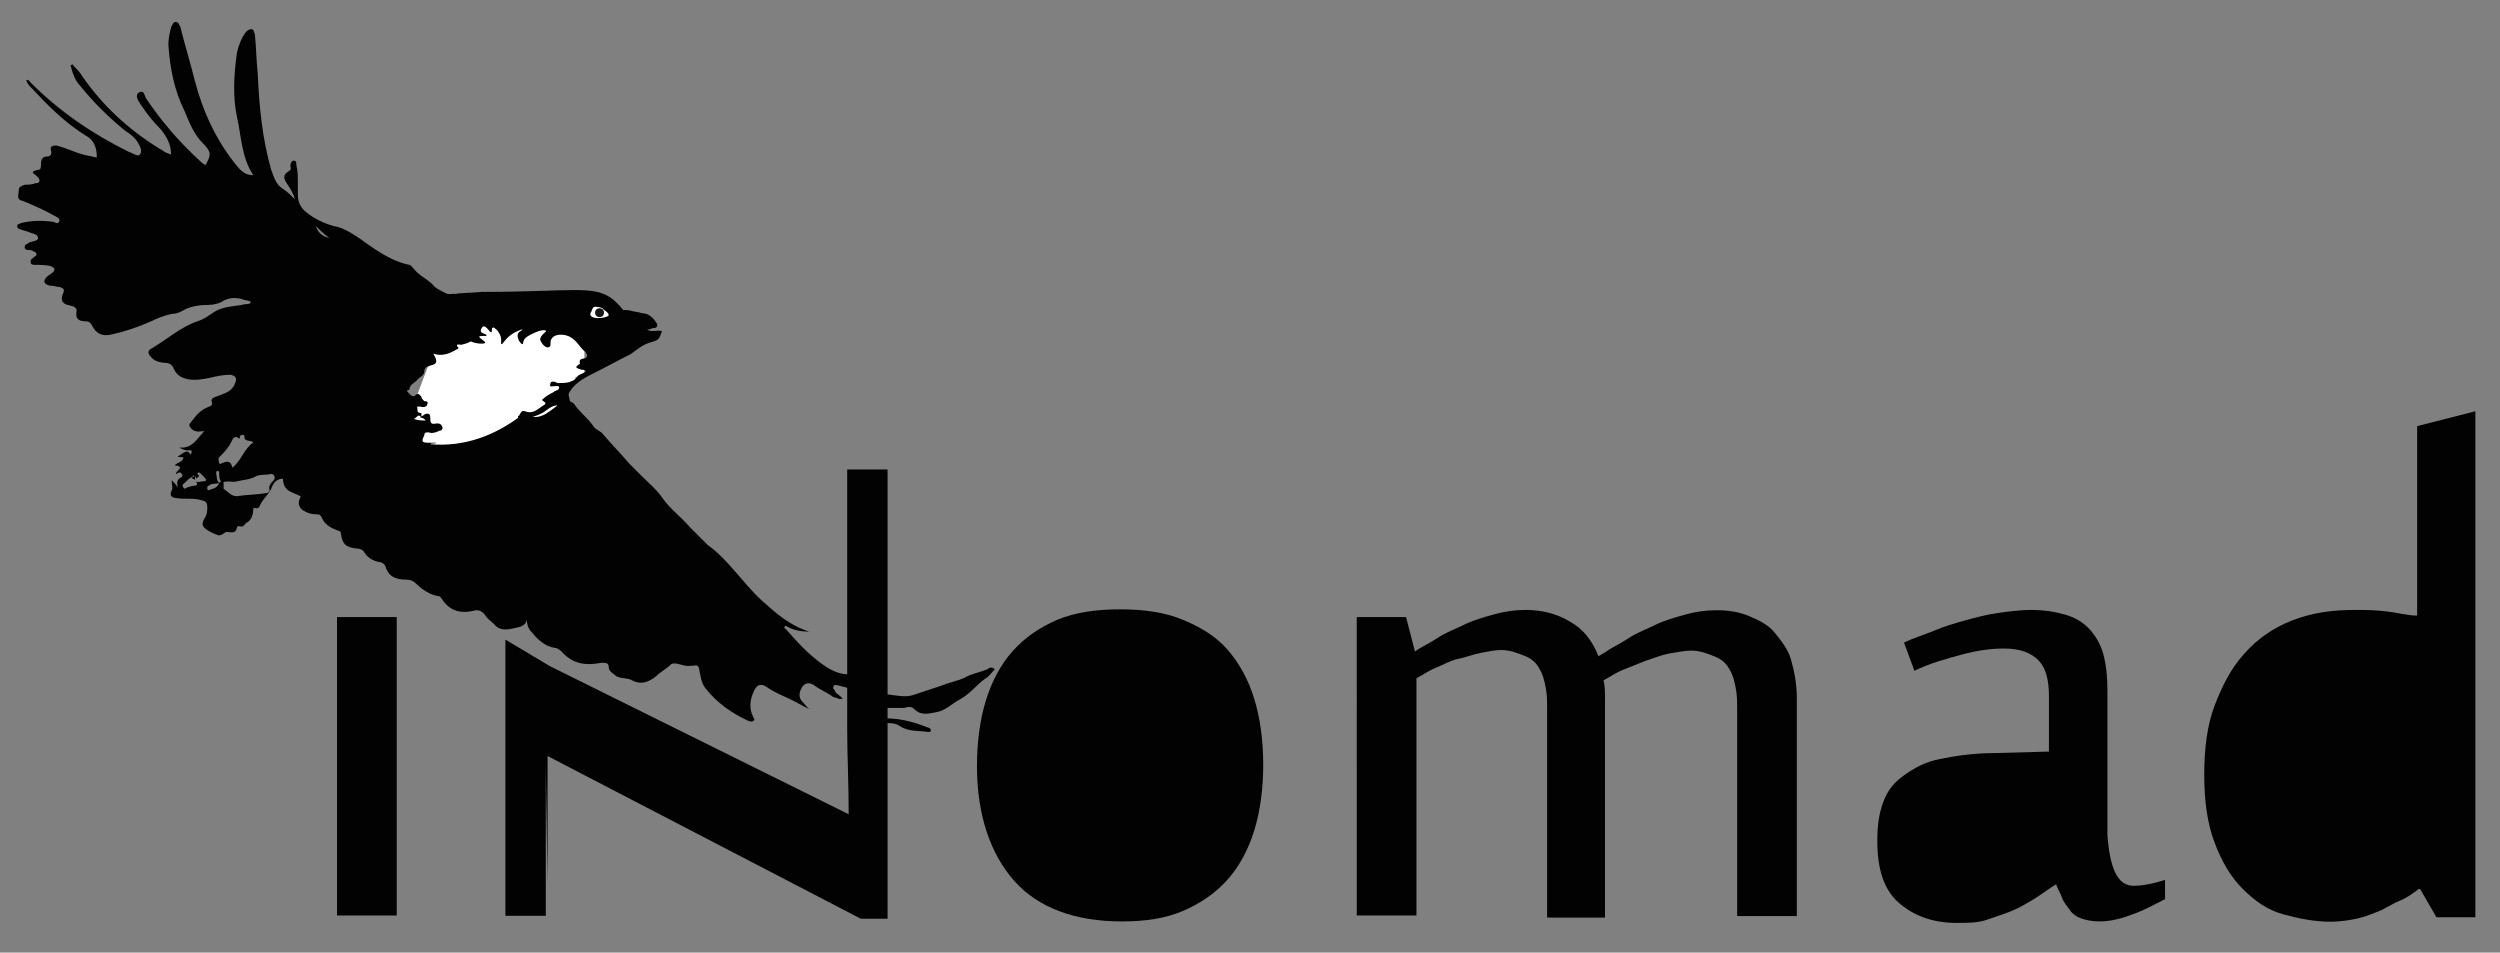 <?xml version="1.0" encoding="utf-8"?>
<!-- Generator: Adobe Illustrator 22.0.0, SVG Export Plug-In . SVG Version: 6.00 Build 0)  -->
<svg version="1.1" id="Ebene_1" xmlns="http://www.w3.org/2000/svg" xmlns:xlink="http://www.w3.org/1999/xlink" x="0px" y="0px"
	 viewBox="0 0 841.9 320.8" style="enable-background:new 0 0 841.9 320.8;" xml:space="preserve">
<rect x="0" y="0" width="841.9" height="320.8" fill="#808080" stroke="none"/>
<style type="text/css">
	.st0{fill:#FFFFFF;}
	.st1{fill:#020203;}
	.st2{fill:#171717;}
</style>
<rect id="Eage_Filling_Background" x="138.2" y="109.2" transform="matrix(0.352 -0.936 0.936 0.352 -16.76 240.943)" class="st0" width="54.8" height="46.7"/>
<rect id="Eagle_Filling_Background_2" x="190.8" y="115.8" class="st0" width="6" height="11.1"/>
<rect id="Eagle_Filling_Background_3" x="191.3" y="126.4" class="st0" width="2.5" height="2"/>
<rect x="242" y="189.5" transform="matrix(0.739 -0.673 0.673 0.739 -66.226 214.917)" class="st1" width="5" height="7"/>
<g>
	<g>
		<path class="st1" d="M187.8,136.5c1-0.5,2,0,3-1c0.5-0.5,1.5-0.5,2.5,0.5c2,3,4.5,4.5,6.5,7.5c1,1.5,2.5,1.5,3.5,3
			c3,3.5,6,6.5,8.5,9.5c1.5,1.5,3,3,4.5,4.5c2.5,2.5,5,4.5,7,7.5c2.5,3.5,6,6,9,9.5c2,2,4,4,6,6c7,5,11.6,12.6,18.1,18.6
			c5,4.5,9.5,8.5,16.1,10.6c-3,0-5.5-0.5-8-2c-0.5,0.5-0.5,1,0,1c4,4.5,7.5,8.5,12.6,12.1c3.5,2.5,7,4,11.6,3c2-0.5,1,1,1,2
			c0,0.5-3,2.5,0.5,2c0,1.5,2,1.5,2,2.5l0,0c-2,0.5-3.5,0-5.5-1c-1.5-1-3-1-4.5-1.5c-0.5,0-1.5-0.5-1.5,0.5c-0.5,0.5,0.5,1,0.5,1.5
			c0.5,1,2,1.5,2.5,2.5c-1,0.5-2-0.5-3-0.5c-2-1.5-4.5-2.5-6.5-4c-1.5-1-3-1-4,0.5c-1,1.5-1.5,3.5,0,5c1,1,1.5,2,2.5,2.5
			c-1.5-0.5-3-1.5-4-2c-3.5-2-7-3-10.6-5.5c-1.5-1-3-1-4,1c-1.5,3-2,6-0.5,9c0,0.5,1,1,0,1.5c-0.5,0.5-1,0-1.5,0
			c-5.5-2.5-10.6-6-14.6-11.1c-1.5-2-1.5-4-2-6c0-1-0.5-2-2-1.5c-0.5,0-0.5,0-1,0c-2,0.5-5-1.5-6.5-0.5c-1.5,1.5-3.5,2.5-5,4
			c-2.5,2-5,3-8,1.5c-1.5-1-3.5-0.5-5.5-1.5c-1-1-2.5-1.5-2.5-3c0-1.5-1-1.5-2.5-1.5c-5,1-9.5,0.5-13.1-3.5
			c-0.5-0.5-1.5-1.5-2.5-1.5c-3.5-0.5-6-3-8-5.5c-1-1-1.5-2.5-1.5-4c-0.5,2.5-3,2.5-5,3c-2,0.5-4.5,0.5-6-1.5c-1-1-2-1.5-3-3
			c-1-1.5-2.5-2-4-1.5c-4.5,1-8,0-10.6-4c-0.5-0.5-0.5-1-1.5-1c-2.5-0.5-5-2-7-4c-1-1-2-1.5-3.5-1.5c-3.5,0-6-1-7-4.5
			c-0.5-1-1.5-1.5-2.5-1.5c-2-0.5-3.5-1.5-4.5-3c-0.5-1-1.5-1.5-3-1.5c-3.5-0.5-4.5-1.5-5-5c0-1-1-1-1-1c-2.5-1-4.5-2-5.5-4.5
			c-0.5-1-1-1-2-1c-1.5,0-3-0.5-4.5-1.5c-1.5-1.5-1.5-2.5-0.5-4.5c-2.5-1.5-6-1.5-6-6c-2.5,0-3.5,2-4,3.5c-1,2-3,3.5-4,6
			c-0.5,1-1.5,0-2,0.5l0,0c0,2-0.5,4-2.5,5c-0.5,0.5-1,1.5-2,1c-0.5,0-1,0-1,0.5c-0.5,2-1.5,1.5-3,1.5c-1-0.5-2,1.5-3.5,1
			c-1.5-0.5-3.5-1.5-4.5-2.5c-1-1-0.5-2,0-3c1-1.5,1-2.5,1-4c0-2-1-2-3-2.5c-2.5-0.5-5,0-7.5-0.5c-1,0-2.5-0.5-1.5-2.5
			c0.5-1,0-2,0-3.5c1,1,1.5,1.5,2,2.5c0-1-0.5-2,0.5-3c0.5-0.5,1.5-0.5,1-1.5c-0.5-1-1.5-0.5-2,0c-0.5-1,3.5-2.5-0.5-3
			c1-1,2.5-1,3-2.5c-0.5-0.5-1,0-2-0.5c1.5-0.5,3-3,4.5-0.5c0-0.5,1-2-1-1.5c-1,0-2-0.5-3-1c4.5,0.5,6-3,8.5-5.5
			c-1.5,0-2.5,0.5-4-0.5c-1-1-1.5-1.5-0.5-2.5c1.5-2,3-4,5.5-5c1-0.5,2-0.5,1.5-2c-0.5-1,1-1.5,2.5-2c2.5-1,4.5-1.5,5.5-4.5
			c0.5-1.5,0-2-1.5-2.5c-2.5,0-5,0.5-7,1c-2.5,0.5-5,1-7.5,0.5c-2.5-0.5-4-1.5-5-4c-0.5-1-1.5-1.5-2.5-1.5c-1.5,0-3.5-0.5-4.5-1.5
			c-1.5-1.5-2-2.5,0-3.5c5-3,9.5-7,15.1-9c2-0.5,4-2,5.5-3c3-2,6.5-2,9.5-2.5c1-0.5,3,0,3-1c0-0.5-2-0.5-3-1c-2-0.5-4-0.5-6,0.5
			c-1.5,1-3.5,1.5-5.5,1.5c-3,0-6,0.5-8.5,2c-1,0.5-2,1-3.5,1c-2.5,0.5-5,1.5-7,2.5c-4.5,2-9,3.5-13.6,4.5c-2.5,0.5-4.5,0-6-2.5
			c-0.5-1-1-2-2.5-2c-2.5,0-3.5-1-3-3.5c0-1-0.5-1-1-1.5c-0.5,0-1.5-0.5-2-0.5c-2-0.5-2.5-2-1.5-4c0.5-1.5,0-1.5-1-2
			c-1,0-2-0.5-3.5-0.5c-2-0.5-2.5-1.5-1-3c0.5-0.5,1.5-1,2-1.5c1-1,0.5-1.5-0.5-2c-1.5-0.5-3.5-0.5-5.5-0.5c-0.5,0-1.5,0-1.5-1
			s0.5-1,1-1.5c0.5-0.5,1-0.5,1-1s-0.5-1-1-1c-0.5-0.5-1-0.5-1.5-0.5c-0.5,0-1.5,0-1.5-1c0-1,1-1,1.5-1.5c1-0.5,3-0.5,3-1.5
			c0-1.5-2-1.5-3-2s-2-0.5-3-1c-0.5,0-1-0.5-1-1c0-1,0.5-0.5,1-1c3.5-1,7.5-1,11.1-0.5c0.5,0,1.5,1,2,0c0.5-1-0.5-1.5-1.5-2
			c-3.5-2-7-3.5-10.6-5c-2.5-0.5-1.5-2-1.5-3.5c0-1.5,1-1.5,2-2c1,0,2.5,0,3.5-0.5c0.5,0,1.5,0,1.5-1c0-0.5-0.5-1-1-1.5
			c-1.5-1-2-1.5,0.5-2c1,0,1-1,1-2c0-1.5,0.5-2.5,2-2.5c1,0,1.5-0.5,1.5-1.5C16.5,49,18,49,19,49c4,1,7.5,3,11.1,3.5
			c0.5,0,1.5,0.5,2.5,0.5c0-3.5-1-6-4-7.5C21.5,41,16,35.4,10.4,29.4c-0.5-0.5-1.5-1.5-1.5-2.5c1,0,1,0.5,1.5,1
			C20,37.5,31,45,43.1,51c1.5,0.5,3.5,2,4,1c1-1,0-3-1-4.5s-2.5-2.5-4-3.5c-5.5-4.5-10.6-9.5-15.1-15.1c-1.5-1.5-2.5-4-3-6
			c0-0.5-0.5-1,0-1c0.5-0.5,0.5,0,1,0.5c1,1,2,2,2.5,3c7,10.1,15.6,18.1,26.1,24.6c1,0.5,1.5,1,2.5,1.5c0.5,0,1,0.5,1.5,0.5
			c0-3.5-1.5-6-3.5-8.5c-2.5-2.5-4.5-5-6.5-8c-0.5-0.5-0.5-1-1-1.5c-0.5-1-1-2.5,0.5-3c1.5-0.5,1.5,1,2,2c5,7.5,11.1,14.6,17.6,20.6
			c0.5,0.5,1.5,1.5,2.5,2c2-3.5,2-4.5-1-7.5c-3-3-4.5-7-6-10.6c-3.5-7-5-14.6-5.5-22.6c0-2,0.5-4,1-6c0.5-0.5,0.5-1.5,1.5-1.5
			c1,0,1,1,1.5,1.5c1.5,6,3.5,12.6,5,18.6C68.2,37,72.2,46,78.3,54c2,2.5,3.5,5,7,5c-4-6-4-13.1-5.5-19.6c-1.5-7-1-14.6,0-21.6
			c0.5-2.5,1.5-5,3-7c0.5-0.5,1-1,2-1c1,0.5,0.5,1,1,1.5c0.5,4.5,0.5,9,1,13.6c0.5,11.1,1.5,21.6,4.5,32.2c1,2.5,1.5,5,4,6.5
			c1.5,1,2.5,2,4,3.5c-0.5-2-1.5-3.5-2.5-5c-1-1.5-2-3,0.5-4.5c1-0.5,0.5-1,0.5-2c0-0.5,0.5-1.5,1-1.5c1,0,1,0.5,1,1.5
			c0.5,2,0.5,4,0.5,6c0,1.5,0,2.5,0,4c0,2.5,1,4.5,3,6c2.5,2,5.5,3.5,9,4.5c3,0.5,5.5,2,8.5,4c5,3.5,10.1,7.5,16.6,9
			c1,0,1.5,1,2,1.5c2,2.5,5,3.5,7,6c2,1.5,4.5,2.5,7,3.5c1.5,0.5,2.5,1.5,4,2c0.5,0.5,1,1,1,1.5c0,1.5-0.5,3,1,4.5c0,0-1,1-1.5,1.5
			c0,1-1.5,1.5-1,2.5c0.5,1,1.5,0.5,2.5,0.5c0.5,0,0.5,0,1,0c-1,2.5-3,3-5,3.5c-0.5,0-2.5-0.5-1,1c0,0.5-0.5,0.5-0.5,0.5
			c-2.5,1.5-5,2.5-8,1.5c1.5,2.5,1.5,3.5-1,4c-1,0.5-2,0.5-2,2c0,1.5-2,2-2.5,3c-1,1-2.5,1.5-2.5,3c0,0.5-1.5,0-0.5,1
			c0.5,0.5,1.5,2,2.5,1c1-1,1.5,0,2,0.5c0,0.5,0.5,1,1,1.5c0.5,0,1.5,0,1,1c0,0.5-0.5,1-1.5,1c-0.5,0-1.5-0.5-2,0
			c0.5,0.5-0.5,2,1.5,2c0,0.5,0,1,0,1.5c-1-1.5-1.5,0-2.5,0.5c1.5,0.5,2.5,0.5,4,0.5c-0.5-0.5-1-1-2-1c0.5-0.5,1-0.5,1.5-1
			c1-0.5,2-0.5,2,1c0,1.5,0,2.5,2,2c1,0,1.5,0,2,1c0.5,1-0.5,1.5-1,1.5c-1,0.5-2.5,1-3.5,0.5c-1,0-1.5,0-1.5,1c-1,2-1,2.5,1.5,2.5
			c1,0,1.5,0,2.5,0c-0.5,0.5-1.5,0-2,0.5c11.6,1,22.1-3,31.2-10.1C181.8,142,184.3,139,187.8,136.5C187.3,137,187.3,137,187.8,136.5
			z M64.7,160.6L64.7,160.6c-1,0.5-1.5,1-2.5,2c-0.5,0.5-1,0.5-0.5,1.5c0.5,1,1,0,1.5,0c0.5,0,1-0.5,2-0.5c1.5,0,1.5-1,0.5-1.5
			c1,0.5,2,0,2.5,0c1.5,0,1.5-0.5,0.5-1.5c-0.5-0.5-0.5-0.5-1-1c-0.5-0.5-1-1-1.5,0.5c0,0.5-0.5,0.5-1,0.5l0,0
			C65.7,159.6,65.2,160.1,64.7,160.6z M73.8,162.6c-1,0.5-2.5,0-3.5,1c-0.5,0-0.5,0.5-0.5,1c0,0.5,0.5,0.5,0.5,0.5
			C71.2,164.6,73.2,164.6,73.8,162.6c0.5-0.5,1-0.5,1.5-0.5c0,1,0,2,0,2.5c1.5,1,2.5,2.5,4.5,2.5c3-0.5,6.5-0.5,9.5-1
			c1,0,1.5-0.5,1.5-1c-0.5-1.5,0.5-2.5,1.5-3.5c0.5-1,0-2-1-2c-2,0.5-4,0-5.5,1c-2,1-4,1-6,1.5c-1.5,0.5-3.5-0.5-5,0.5
			c-1-1-1-2-1-3.5c0-0.5-0.5-0.5-0.5-0.5c-0.5,0-0.5,0.5-0.5,1C73.2,160.6,72.7,161.6,73.8,162.6z M85.3,149c-1-1-3,0-3-2
			c0-1-1.5-0.5-1.5,0c0,0.5,0,1-0.5,0.5c-1.5-1-2,0.5-2.5,1.5c-1,2-2.5,3.5-4,5c-0.5,0.5,0,1.5,0,2c0.5,0.5,0.5,0,1,0
			c2-1,3-0.5,3.5,1.5C81.3,155,82.3,151,85.3,149z M106.4,76.1c0.5,2,2,3.5,4.5,4C108.9,78.7,107.4,77.2,106.4,76.1z M245.1,190.7
			c-0.5,0-0.5,1-1,1c-1,0.5,0,1,0,1.5c0,0.5,0.5,1,1,0.5C245.6,192.7,245.1,191.7,245.1,190.7z"/>
		<path class="st1" d="M187.8,136.5C187.3,137,187.3,137,187.8,136.5c-2,0-3.5,1.5-5,2.5c-2,1-3.5,1.5-5.5,2c-0.5,0.5-1.5,0.5-2.5,0
			c-0.5-0.5-0.5-1,0-1c0.5-1,1-2,2-1.5c2.5,1,4-0.5,5.5-1.5c0.5-0.5,2.5-1,0.5-2c-0.5-0.5,0-0.5,0.5-1c1-1,2.5-1.5,4-2.5
			c0.5,0,1-0.5,1-1c0-0.5-0.5-0.5-1-0.5c-1,0-2.5,0.5-2-0.5c0-1.5,1.5-1,2.5-0.5c2.5,0,5,0,6.5-2c0.5-1,2-1,3-2
			c-0.5-0.5-1-0.5-1.5-0.5c-1-0.5-3-0.5-0.5-2c-0.5-2,1-1.5,2-2c1-1,0-1.5-0.5-2.5c2-0.5,4-2,6.5-1.5c-0.5,1-1.5,0.5-2,1
			c2,1.5,6.5,0.5,10.1-1.5c0.5-0.5,1-1,1.5-1c1,0,0.5-1,0-1.5c-1.5-1-3-2.5-4-4c-2-1.5,0-3,0-4.5c0-1,2-0.5,3-0.5
			c1.5,0.5,3,0.5,4.5,1c2,0,3.5,1.5,4.5,3c0.5,0.5,1,2-1,2c-0.5,0-1,0.5-2,0.5c1.5,1,3.5,0,5,0.5c-1,3-1,3-4.5,4c-3,1-5,3.5-7.5,4.5
			c-4,2-7.5,4-11.6,6c-3,1.5-6.5,3.5-8,7C190.3,134.9,188.8,135.9,187.8,136.5z"/>
		<path class="st1" d="M292.9,234.4c2,0.5,0-2,1-1.5c1,0,1.5,1,2.5,1c4-0.5,7.5,1.5,11.6,0c3-1,6-2,9-3c2.5-1,5-1.5,7.5-2.5
			c2.5-1.5,5.5-2,8-3c0.5-0.5,1.5-1,2.5,0c-1,1-2,2.5-3,3c-3,2-5,5-8.5,7c-3,1.5-5,4-8.5,4.5c-2.5,0.5-5,1-7-1c-1-1-2-1-3.5-0.5
			c-1.5,0-3.5,0-5,0c-2,0-4,0-5-2C293.9,234.4,293.4,234.4,292.9,234.4C292.9,233.9,292.9,234.4,292.9,234.4z"/>
		<path class="st1" d="M295.9,242c6-0.5,11.6,1,16.6,3c0.5,0,1,0.5,1,1c0,0.5-0.5,0.5-1,0.5c-3-0.5-6.5,0-9.5-2c-1.5-1-3-1-4.5-1
			C296.9,243.5,296.4,243,295.9,242z"/>
		<path class="st1" d="M66.2,159.6c1.5,0.5,0.5,1,0,1.5l0,0C65.7,160.6,66.2,160.1,66.2,159.6L66.2,159.6z"/>
		<path class="st1" d="M65.7,161.6c-0.5-0.5-1,0-1-1l0,0c0.5,0,0.5,0,1,0l0,0C65.7,161.1,65.7,161.1,65.7,161.6z"/>
	</g>
</g>
<path id="Head_Top" class="st1" d="M206.4,100.8c-6.5-5-13.6-2.5-44.2-2.5c0,0-17.1,1-17.1,1.5c0,0,7-1,12.6,1.5c0.5,0,1.5,1,3,2
	c2,2,4,5,3.5,6c-1,1-7-1-7-2.5c0-1.5,8-3,12.1,0.5c1.5,1,2,2.5,3,2.5c2.5,0,2.5-5,6-5.5c1,0,2,0,4.5,0.5c2.5,0.5,2.5,1,4.5,1
	c2.5,0.5,5,0,6,0c2-0.5,1.5-0.5,3.5-1c2-0.5,3-0.5,4.5,0c0.5,0,1.5,1,3.5,2c2.5,1.5,2.5,2,2.5,2.5c0.5,1.5-0.5,2.5,0,3
	c1,1,4,0.5,4.5-1C213.5,108.3,209.4,103.3,206.4,100.8z"/>
<rect x="187.1" y="131.3" transform="matrix(0.979 -0.206 0.206 0.979 -23.559 41.893)" class="st1" width="4.5" height="5.5"/>
<rect x="146.1" y="99.3" class="st1" width="10.6" height="4"/>
<path class="st1" d="M196.4,117.9c-1.5-1.5-2-3-4.5-4.5c-2-1-5-1-6,0.5c-1,1,0,2.5-1,3c-1,0.5-2.5-1-3-2.5c0-1.5,2-2.5,2-3
	c-0.5-0.5-2.5,0-3.5,0.5s-2.5,1-3.5,2c-1,1-0.5,2-1,2c-0.5,0-2-2-1.5-3.5c0.5-1,1.5-1,1.5-1.5c0,0-2,0.5-4,2s-2.5,3-3,3s0.5-2-1-4
	c-0.5-1-2-2-2-1.5c-0.5,0,0,1.5-0.5,1.5c-0.5,0-1.5-2-2.5-2c-0.5,0-1,1-1,1.5c0,1,2,1,2,1.5c0,0.5-2.5,0-2.5,0.5s2,1.5,2,2
	s-3,0.5-5-0.5c-4.5-2.5-6.5-11.1-3.5-14.1c0.5-0.5,2-1.5,9-1c9,0.5,13.6,1,19.6,3c3.5,1,5,2,7.5,2c3-0.5,4-2.5,8-2.5
	c2.5,0,4.5,0.5,5.5,0.5c1.5,0.5,4,1.5,6.5,4c0.5,0.5,4,5,3,8.5C211.9,120.4,200.9,121.9,196.4,117.9z"/>
<g id="Eye">
	<path class="st0" d="M200.4,103.3c-1,0-1,1.5-1.5,2c-1,2.5,5,2,6,1l0,0c0.5-1-2-2-2-2.5C202.9,103.8,201.9,103.3,200.4,103.3
		C200.9,103.3,200.4,103.3,200.4,103.3z"/>
	<circle class="st2" cx="201.9" cy="105.3" r="1.5"/>
	<path class="st0" d="M202.1,105.7c0.1-0.3,0.2-0.5,0.2-0.5S202.2,105.5,202.1,105.7c-0.1,0.3-0.2,0.5-0.2,0.5S202,106,202.1,105.7z
		"/>
</g>
<rect x="113.4" y="160" transform="matrix(0.707 -0.707 0.707 0.707 -83.912 136.653)" class="st1" width="19.2" height="19.2"/>
<rect x="113.5" y="207.8" class="st1" width="20.1" height="100.5"/>
<path class="st1" d="M183.8,257.6v50.8h-13.6v-93l15.1,9l100.5,49.8l0,0c0-10.6-0.5-20.1-0.5-28.6c0-3.5,0-7.5,0-11.6
	c0-4,0-7.5,0-11.1s0-6.5,0-9c0-2.5,0-4.5,0-6v-49.8h13.6v151.3h-9l-105.5-54.8v43.2"/>
<path class="st1" d="M377.8,310.3c-15.6,0-28.1-4.5-36.2-13.6c-8-9-12.6-22.1-12.6-38.7c0-8,1-15.6,3-22.1s5-12.1,9-16.6
	c4-4.5,9-8,15.1-10.6c6-2.5,13.1-3.5,21.1-3.5c8,0,15.1,1,21.1,3.5c6,2.5,11.1,5.5,15.1,10.1s7,10.1,9,16.6s3,14.1,3,22.1
	s-1,15.6-3,22.1s-5,12.1-9,16.6s-9,8-15.1,10.6C392.4,309.3,385.8,310.3,377.8,310.3z"/>
<path class="st1" d="M350.1,258.1c0,7.5,0.5,13.6,1.5,19.1c1,5.5,2.5,9.5,5,12.6s5,6,8.5,7.5c3.5,1.5,7.5,2.5,12.6,2.5
	c4,0,7.5-0.5,10.6-1c3-0.5,6-2,9-4.5c3.5-2.5,5.5-7,7-13.6c1.5-6.5,2-13.6,2-22.1c0-14.6-2-24.6-6.5-31.7
	c-4.5-6.5-11.6-10.1-20.6-10.1c-4,0-7.5,0.5-10.6,1c-3,0.5-6,2-8.5,4c-1.5,1-3,3-4,5.5c-1,2.5-2,5-2.5,8.5c-0.5,3.5-1,6.5-1.5,10.6
	C351.6,250.5,350.1,254,350.1,258.1z"/>
<path class="st1" d="M521,308.3v-69.9c0-2.5,0-4.5-0.5-7s-1-4.5-2-6c-1-2-2.5-3.5-5-4.5s-5-2-8-2c-2,0-4.5,0.5-7,1s-5,1.5-7.5,2
	c-2.5,0.5-5,2-7.5,3c-2.5,1-4.5,2.5-6.5,3.5v79.9h-20.1V207.8h16.6l3,11.6c2-1.5,4.5-2.5,7.5-4.5c3-2,6-3,9-4.5
	c3-1.5,6.5-2.5,10.1-3.5s7-1.5,10.6-1.5c6,0,11.1,1.5,15.1,4c4.5,2.5,7.5,6.5,9.5,11.6l2.5-1.5c2-1.5,4.5-2.5,7.5-4.5s6-3,9-4.5
	c3-1.5,6.5-2.5,10.1-3.5c3.5-1,7-1.5,10.6-1.5c4,0,7.5,0.5,11.1,2c3.5,1.5,6.5,3,8.5,5.5c2,2.5,4.5,5.5,5.5,9s2,8,2,13.1v73.4h-20.1
	v-69.9c0-2.5,0-4.5-0.5-7c-0.5-2.5-1-4.5-2-6c-1-2-2.5-3.5-5-4.5c-2.5-1-5-2-8-2c-2,0-4.5,0.5-7.5,1c-2.5,0.5-5,1.5-8,2.5
	c-2.5,1-5,2-7.5,3s-4.5,2.5-6.5,3.5c0.5,2,0.5,4,0.5,6.5v73.4H521V308.3z"/>
<path class="st1" d="M718.5,298.3c2.5,0,6-0.5,10.6-2v6.5c-3,1.5-6.5,3.5-10.6,5c-4,1.5-7.5,2.5-11.6,2.5c-2.5,0-4.5-0.5-6-1
	c-1.5-0.5-3-1.5-4-3s-2-2.5-2.5-4c-0.5-1.5-1.5-3-2-4.5c-2.5,1.5-5,3.5-7.5,5s-5,3-7.5,4c-2.5,1-5.5,2-8.5,3c-3,1-6,1-10.1,1
	c-8,0-14.6-2.5-19.6-7c-5-4.5-7-11.6-7-20.6c0-5,0.5-9,2-13.1c1.5-4,3.5-6.5,7-9c3.5-2.5,7-4.5,12.1-5.5c5-1,11.1-2,18.6-2l18.1-0.5
	v-18.6c0-5.5-1-9.5-3.5-12.1c-2.5-2.5-6-4-11.6-4c-4,0-8.5,0.5-14.1,2c-5.5,1.5-11.1,3-16.1,5.5l-3.5-9.5c3-1.5,6.5-2.5,10.1-4
	c3.5-1.5,7-2.5,10.6-3.5c3.5-1,7.5-2,11.1-2.5c3.5-0.5,7.5-1,11.1-1c4,0,7.5,0.5,11.1,1.5c3.5,1,6,2.5,8,4.5c2,2,4,5,5,8.5
	c1,3.5,1.5,7.5,1.5,13.1v48.2C710.5,292.2,713,298.3,718.5,298.3z"/>
<path class="st1" d="M690.9,290.7c0-0.5,0-3.5-0.5-8.5c-0.5-5-0.5-12.6-0.5-22.1c-10.6,0-18.6,0.5-24.1,2c-5.5,1.5-9,2.5-10.1,4
	s-2,3-2.5,5.5c-0.5,2.5-1,5-1,8c0,5.5,1,10.1,3,13.1c2,3,5,4.5,9.5,4.5c5,0,9-0.5,13.1-1.5C681.8,294.7,686.8,293.2,690.9,290.7z"/>
<path class="st1" d="M814,207.3c0-1.5,0-3,0-4.5c0-1,0-2.5,0-3.5s0-2.5,0-3v-52.8l19.6-5v170.4h-13.1l-5.5-9.5h-0.5
	c-2,1.5-4,3-6.5,4c-2.5,1-4.5,2.5-7,3.5c-2.5,1-5,2-7.5,2.5c-2.5,0.5-5.5,1-8.5,1c-5.5,0-10.6-1-16.1-2.5c-5.5-1.5-9.5-4.5-13.6-8.5
	c-4-4-7-9-9.5-15.6s-3.5-14.1-3.5-23.1c0-8.5,1-16.6,3.5-23.1s5.5-12.6,10.1-17.6c4.5-5,9.5-8.5,16.1-11.1
	c6.5-2.5,13.1-3.5,21.1-3.5c3,0,6.5,0,10.6,0.5C807.4,206.3,810.5,207.3,814,207.3z"/>
<path class="st1" d="M763.2,259.6c0,6.5,0.5,12.6,2,17.1s3,8.5,5.5,11.6c2.5,3,5.5,5,9,6.5c3.5,1.5,7,2,11.6,2s8-0.5,12.1-1
	s7.5-2,10.6-3v-74.4c-3-0.5-6-1-9-1s-6-0.5-9.5-0.5c-4.5,0-9,0.5-13.1,1c-4,0.5-7,2-9,4c-1,1-2,2.5-3.5,4.5c-1.5,2-2,4.5-3,7.5
	c-1,3-2,7-2.5,11.1C763.7,249,763.2,254,763.2,259.6z"/>
</svg>
